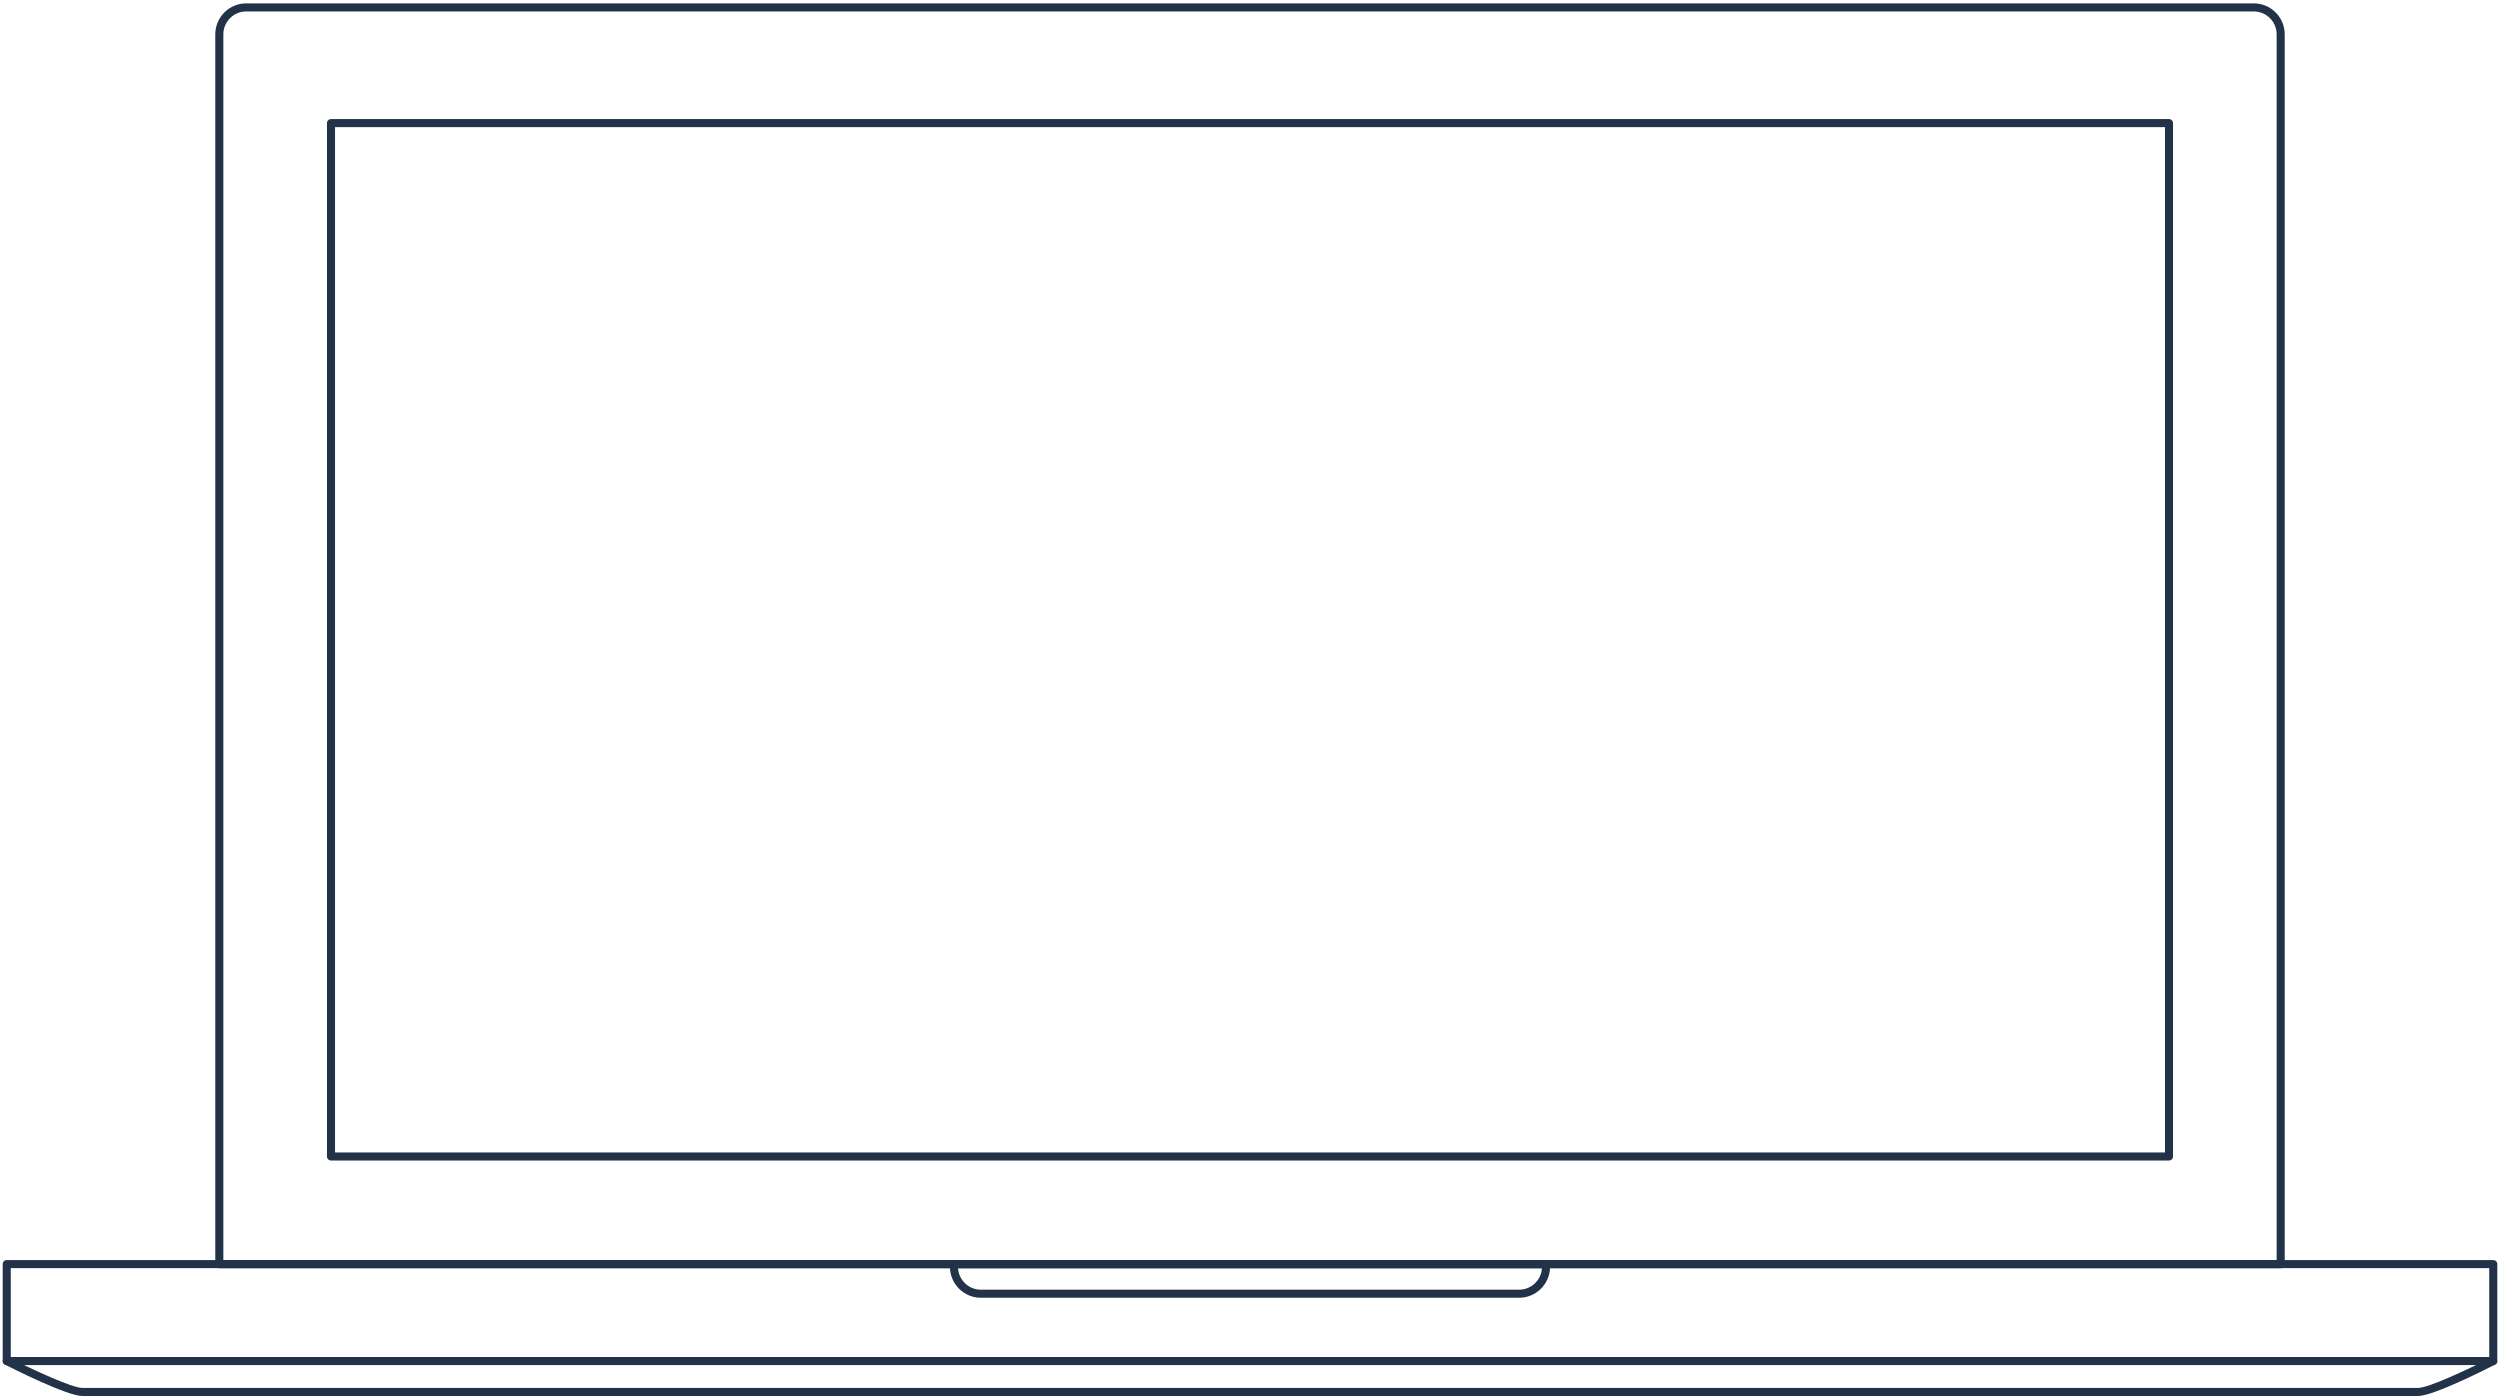 <?xml version="1.0" encoding="utf-8"?>
<!-- Generator: Adobe Illustrator 24.0.1, SVG Export Plug-In . SVG Version: 6.00 Build 0)  -->
<svg version="1.1" id="Layer_1" xmlns="http://www.w3.org/2000/svg" xmlns:xlink="http://www.w3.org/1999/xlink" x="0px" y="0px"
	 viewBox="0 0 929 520" style="enable-background:new 0 0 929 520;" xml:space="preserve">
<style type="text/css">
	.st0{fill:#223249;}
</style>
<g>
	<g>
		<path class="st0" d="M806,431.25H123c-0.83,0-1.5-0.67-1.5-1.5v-384c0-0.83,0.67-1.5,1.5-1.5h683c0.83,0,1.5,0.67,1.5,1.5v384
			C807.5,430.58,806.83,431.25,806,431.25z M124.5,428.25h680v-381h-680V428.25z"/>
	</g>
	<g>
		<path class="st0" d="M847.5,471.28h-766c-0.83,0-1.5-0.67-1.5-1.5V12.75c0-6.34,5.16-11.5,11.5-11.5h746
			c6.34,0,11.5,5.16,11.5,11.5v457.03C849,470.61,848.33,471.28,847.5,471.28z M83,468.28h763V12.75c0-4.69-3.81-8.5-8.5-8.5h-746
			c-4.69,0-8.5,3.81-8.5,8.5V468.28z"/>
	</g>
	<g>
		<path class="st0" d="M926.5,507.25H2.5c-0.83,0-1.5-0.67-1.5-1.5v-36c0-0.83,0.67-1.5,1.5-1.5h924c0.83,0,1.5,0.67,1.5,1.5v36
			C928,506.58,927.33,507.25,926.5,507.25z M4,504.25h921v-33H4V504.25z"/>
	</g>
	<g>
		<path class="st0" d="M898.59,518.75h-868c-5.7,0-26.43-10.47-28.77-11.66c-0.74-0.38-1.03-1.28-0.66-2.02s1.28-1.03,2.02-0.66
			c8.95,4.56,23.64,11.34,27.41,11.34h868c3.77,0,18.34-6.78,27.22-11.33c0.74-0.38,1.64-0.09,2.02,0.65
			c0.38,0.74,0.09,1.64-0.65,2.02C924.86,508.28,904.29,518.75,898.59,518.75z"/>
	</g>
	<g>
		<path class="st0" d="M564.5,482.25h-200c-6.34,0-11.5-5.16-11.5-11.5v-1c0-0.83,0.67-1.5,1.5-1.5h220c0.83,0,1.5,0.67,1.5,1.5v1
			C576,477.09,570.84,482.25,564.5,482.25z M356.01,471.25c0.26,4.46,3.97,8,8.49,8h200c4.52,0,8.23-3.54,8.49-8H356.01z"/>
	</g>
</g>
</svg>
